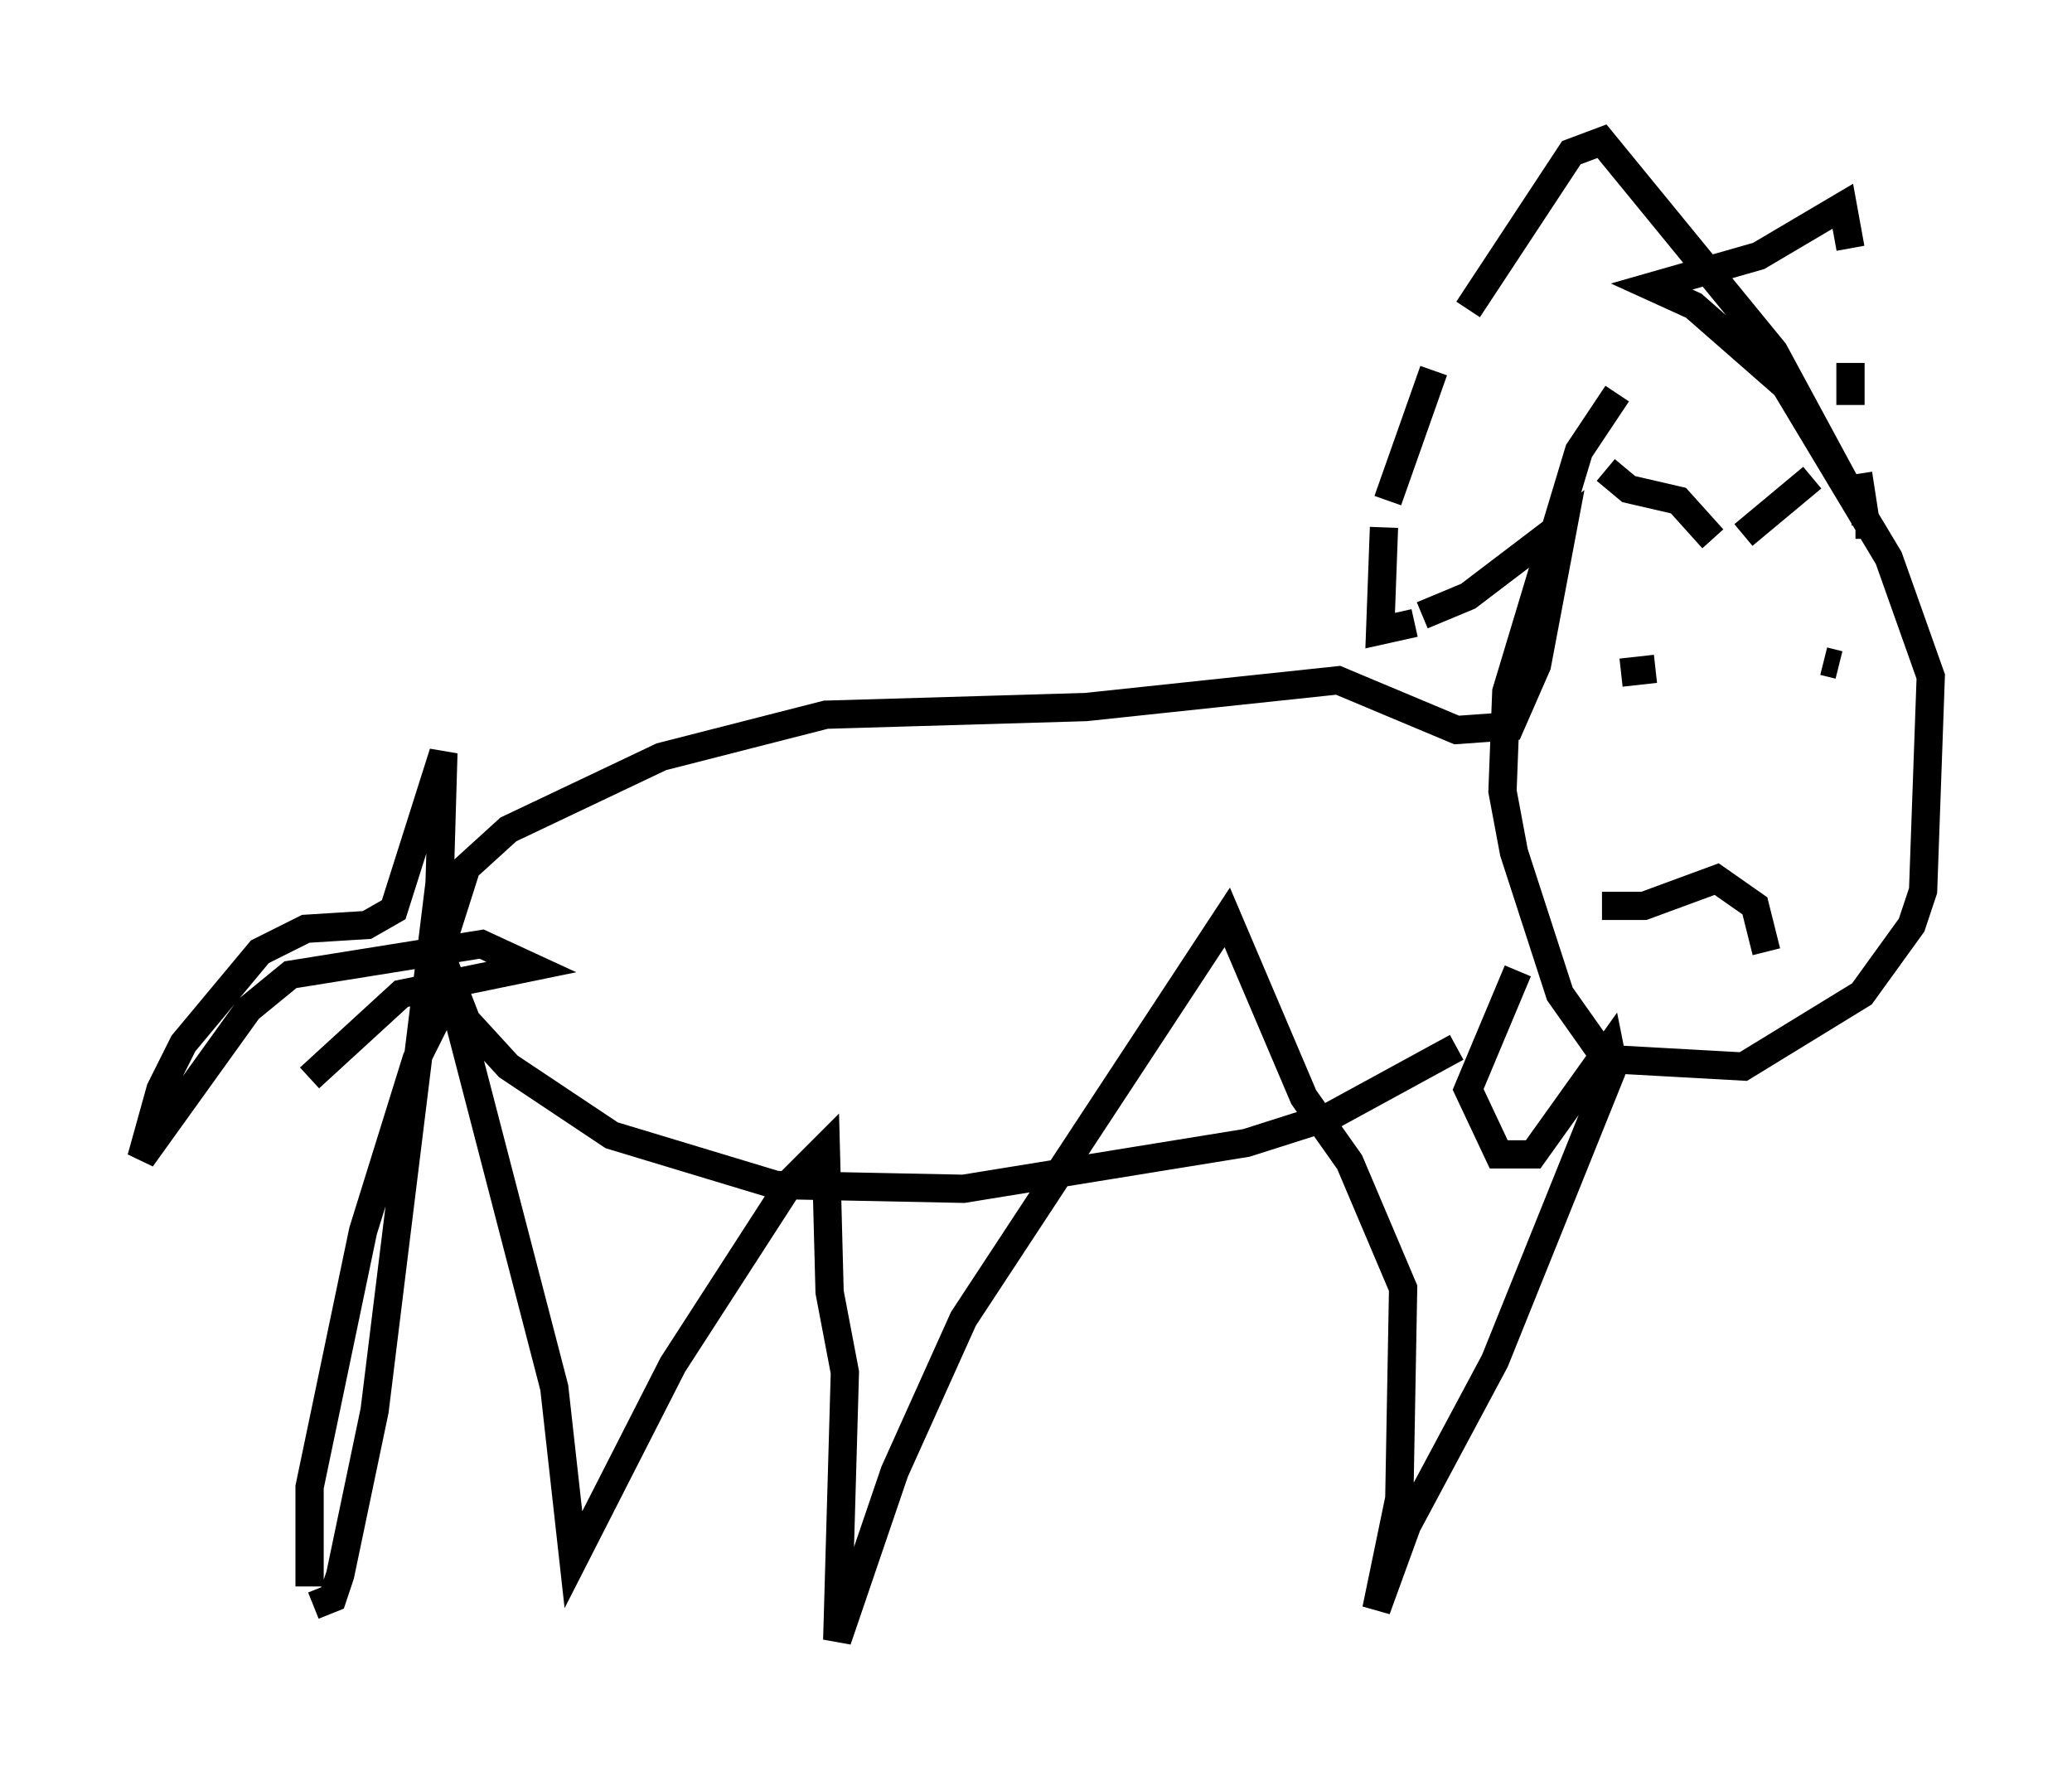 <?xml version="1.0" encoding="utf-8" ?>
<svg baseProfile="full" height="63.044" version="1.1" width="73.328" xmlns="http://www.w3.org/2000/svg" xmlns:ev="http://www.w3.org/2001/xml-events" xmlns:xlink="http://www.w3.org/1999/xlink"><defs /><rect fill="white" height="63.044" width="73.328" x="0" y="0" /><path d="M60.344, 12.848 m-3.112, 1.083 l-1.353, 2.03 -2.571, 8.525 l-0.135, 3.518 0.406, 2.165 l1.624, 5.007 1.624, 2.3 l4.871, 0.271 4.195, -2.571 l1.759, -2.436 0.406, -1.218 l0.271, -7.578 -1.488, -4.195 l-3.654, -6.089 -3.248, -2.842 l-1.488, -0.677 3.789, -1.083 l2.977, -1.759 0.271, 1.488 m0.0, 4.059 l0.0, 1.488 m0.271, 2.436 l0.271, 1.759 m0.135, 0.677 l0.0, 0.0 m0.0, -0.135 l0.0, -0.406 m-0.677, -1.218 l-2.706, -5.007 -6.089, -7.442 l-1.083, 0.406 -3.654, 5.548 m-1.218, 2.165 l-1.624, 4.601 m-0.135, 0.947 l-0.135, 3.654 1.218, -0.271 m0.271, -0.271 l1.624, -0.677 3.383, -2.571 l-0.947, 5.007 -0.947, 2.165 l-1.894, 0.135 -4.195, -1.759 l-8.931, 0.947 -9.202, 0.271 l-5.819, 1.488 -5.413, 2.571 l-1.488, 1.353 -0.947, 2.977 l0.947, 2.436 1.488, 1.624 l3.654, 2.436 5.819, 1.759 l6.631, 0.135 10.013, -1.624 l2.977, -0.947 4.465, -2.436 m2.165, -2.706 l-1.759, 4.195 1.083, 2.3 l1.218, 0.0 2.706, -3.789 l0.135, 0.677 -4.195, 10.419 l-3.112, 5.819 -1.083, 2.977 l0.812, -3.924 0.135, -7.442 l-1.894, -4.465 -1.624, -2.3 l-2.706, -6.36 -9.337, 14.208 l-2.436, 5.413 -2.03, 5.954 l0.271, -9.472 -0.541, -2.842 l-0.135, -5.142 -1.218, 1.218 l-4.195, 6.495 -3.518, 6.901 l-0.677, -6.089 -3.654, -14.073 l-1.218, 2.436 -1.894, 6.089 l-1.894, 9.066 0.0, 3.518 m0.135, 0.677 l0.677, -0.271 0.271, -0.812 l1.218, -5.819 2.3, -18.674 l0.135, -4.601 -1.759, 5.548 l-0.947, 0.541 -2.165, 0.135 l-1.624, 0.812 -2.706, 3.248 l-0.812, 1.624 -0.677, 2.436 l3.789, -5.277 1.488, -1.218 l6.766, -1.083 1.759, 0.812 l-4.601, 0.947 -3.248, 2.977 m46.414, -14.344 l1.218, -0.135 m5.683, 0.541 l0.0, 0.0 m0.812, -1.218 l0.0, 0.0 m-0.541, 0.406 l0.541, 0.135 m-8.254, -6.901 l0.812, 0.677 1.759, 0.406 l1.218, 1.353 m1.083, -0.135 l2.436, -2.03 m-7.442, 15.155 l1.488, 0.0 2.571, -0.947 l1.353, 0.947 0.406, 1.624 " fill="none" stroke="black" stroke-width="1" /></svg>